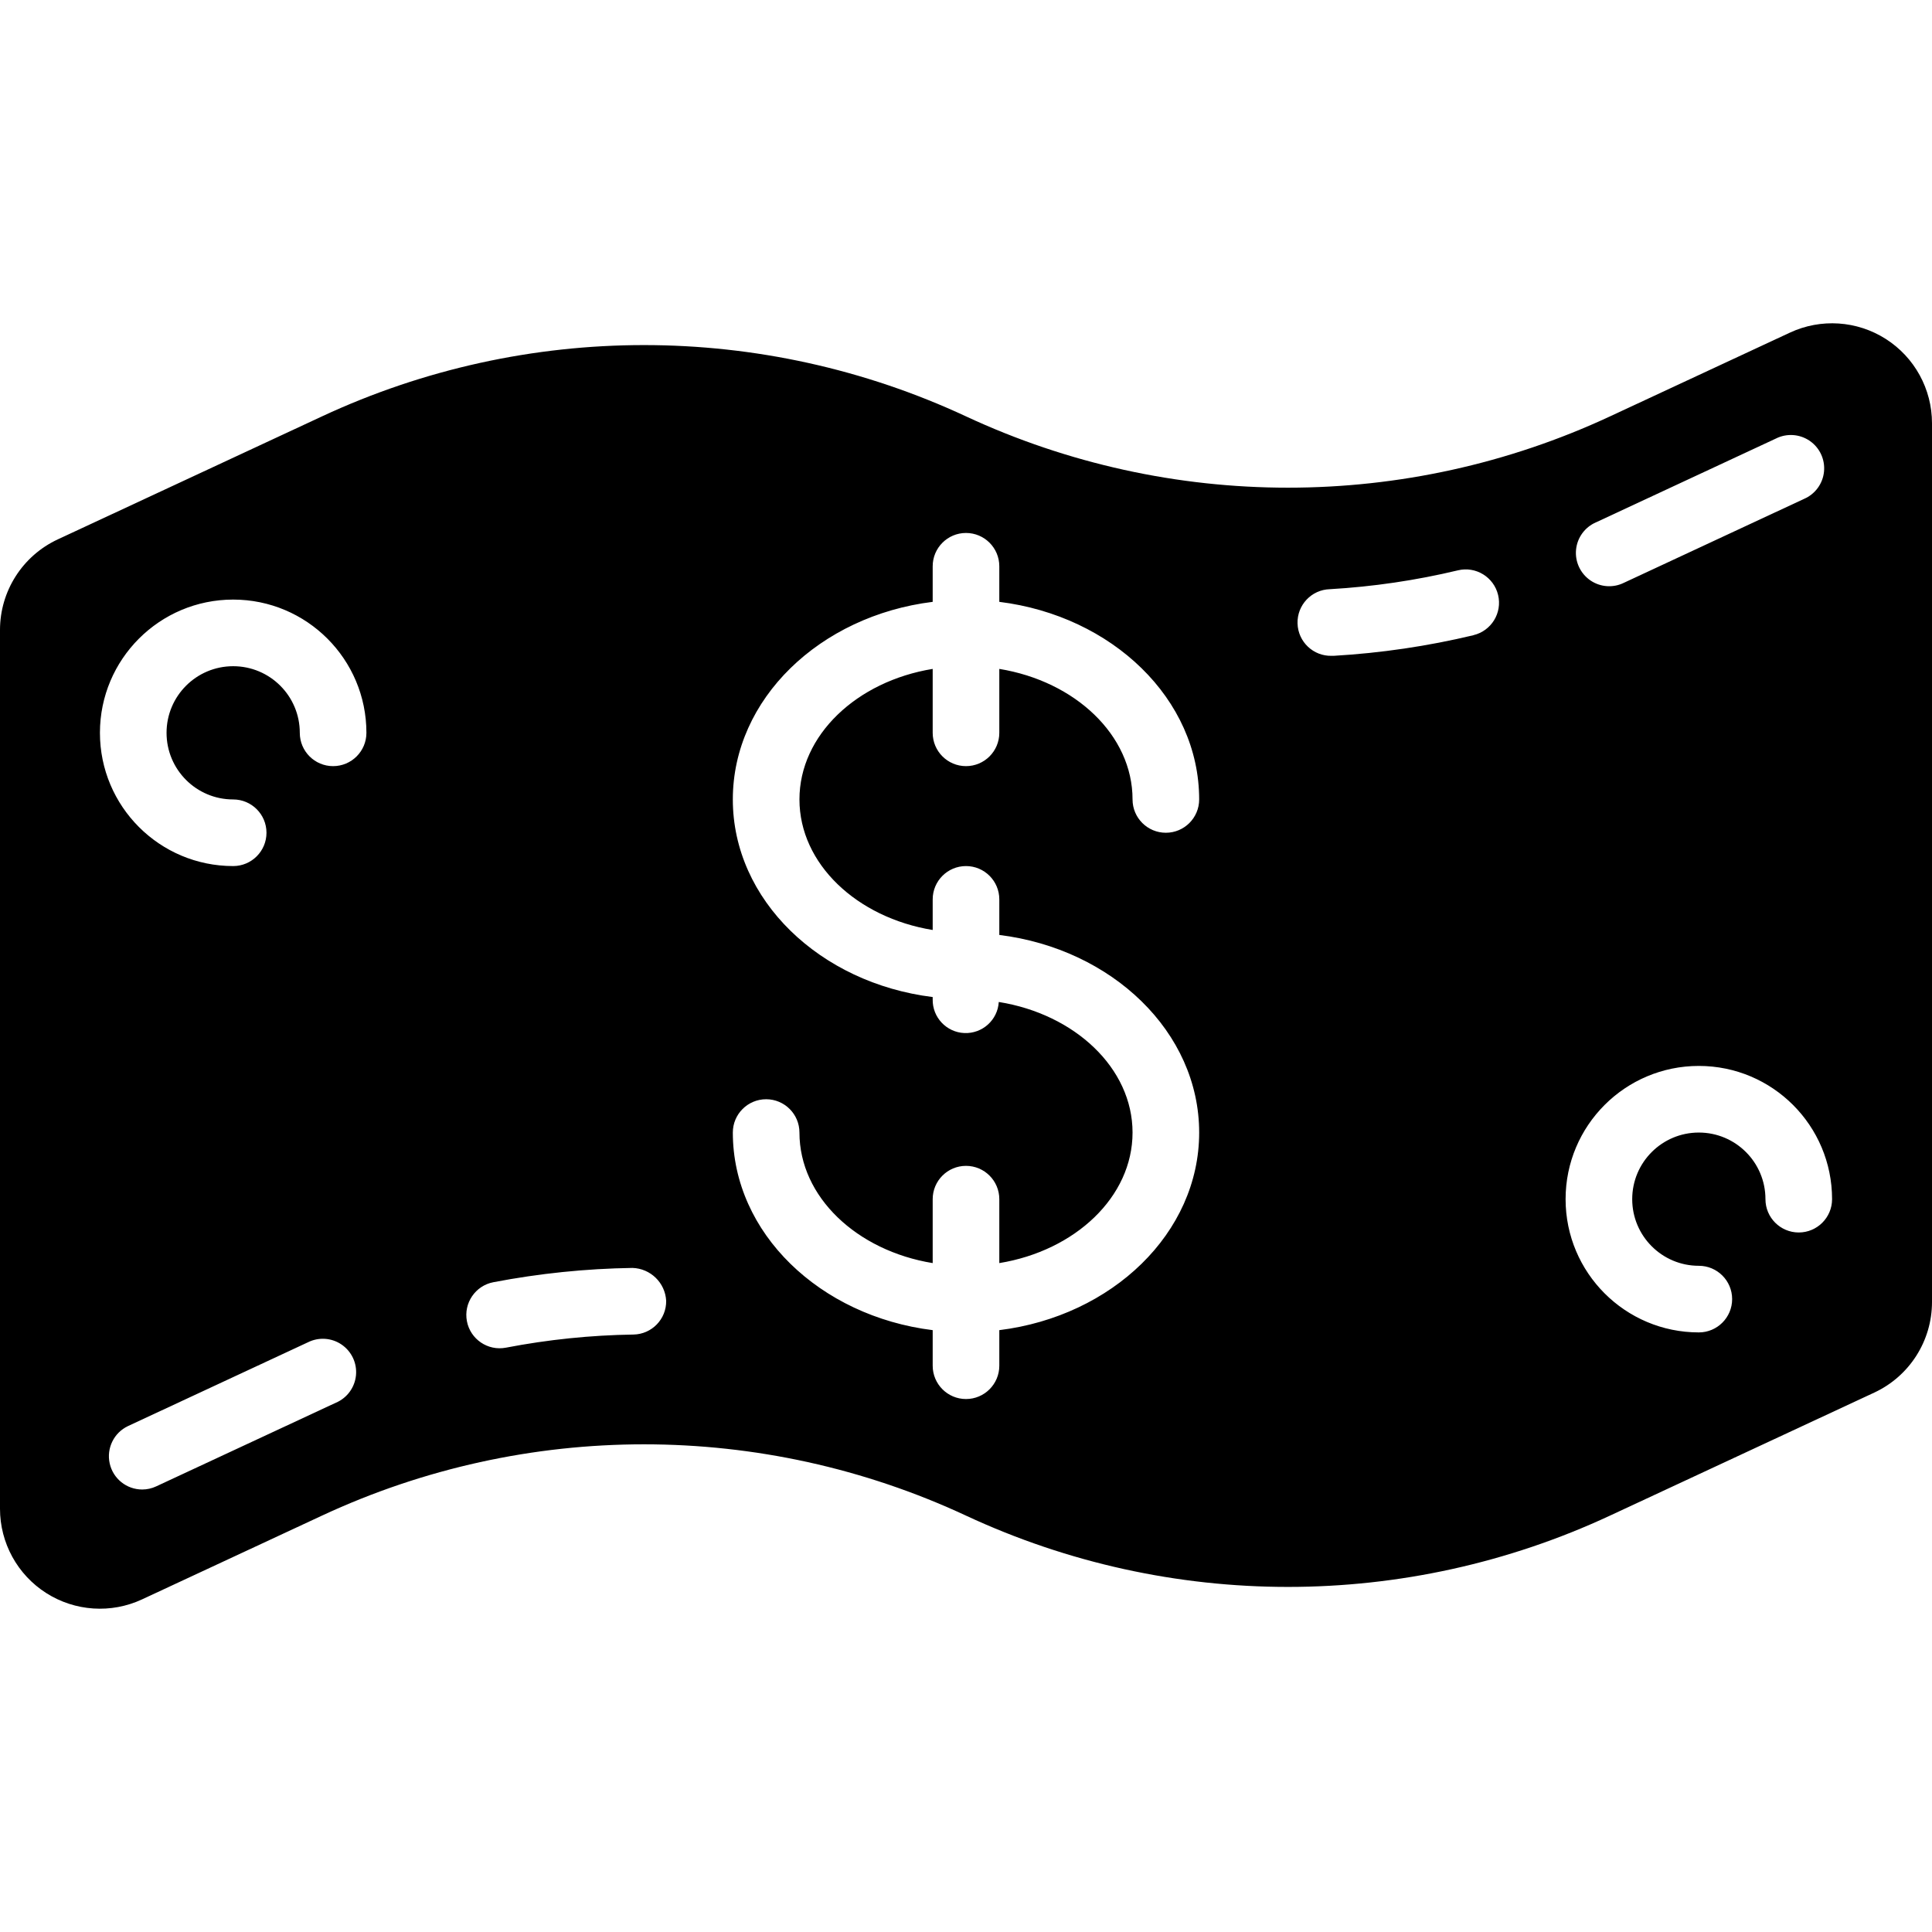 <svg height="512" viewBox="0 0 58 40" width="512" xmlns="http://www.w3.org/2000/svg"><g id="Page-1" fill="none" fill-rule="evenodd"><g id="124---Money" fill="rgb(0,0,0)" fill-rule="nonzero"><path id="Shape" d="m53.734.986-5.4 2.514c-6.129 2.854-13.205 2.854-19.334 0-6.128-2.854-13.205-2.854-19.333 0l-7.933 3.693c-1.057.492-1.734 1.553-1.734 2.719v26.382c-0 1.025.523 1.979 1.387 2.53.864.551 1.95.623 2.879.19l5.4-2.514c6.129-2.854 13.205-2.854 19.334 0 6.128 2.854 13.205 2.854 19.333 0l7.933-3.693c1.058-.492 1.734-1.553 1.734-2.72v-26.381c0-1.025-.523-1.979-1.387-2.53s-1.95-.623-2.879-.19zm-43.645 32.122-5.4 2.514c-.132.062-.275.094-.421.094-.469-.001-.874-.326-.975-.784-.101-.457.129-.924.553-1.122l5.4-2.514c.325-.162.713-.135 1.012.071.299.206.464.558.429.92-.035.362-.263.676-.596.821zm-.089-19.108c-.552 0-1-.448-1-1 0-1.105-.895-2-2-2s-2 .895-2 2 .895 2 2 2c.552 0 1 .448 1 1s-.448 1-1 1c-2.209 0-4-1.791-4-4s1.791-4 4-4 4 1.791 4 4c0 .552-.448 1-1 1zm9.016 17.064c-1.285.019-2.566.151-3.828.394-.543.104-1.067-.252-1.171-.794s.252-1.067.794-1.171c1.377-.264 2.774-.408 4.175-.429.542.016.983.444 1.013.986.008.552-.432 1.005-.984 1.014zm4.984-16.064c0 1.932 1.721 3.547 4 3.919v-.919c0-.552.448-1 1-1s1 .448 1 1v1.068c3.387.419 6 2.915 6 5.932s-2.613 5.513-6 5.932v1.068c0 .552-.448 1-1 1s-1-.448-1-1v-1.068c-3.387-.419-6-2.915-6-5.932 0-.552.448-1 1-1s1 .448 1 1c0 1.932 1.721 3.547 4 3.919v-1.919c0-.552.448-1 1-1s1 .448 1 1v1.919c2.279-.372 4-1.987 4-3.919s-1.729-3.554-4.016-3.92c-.032.54-.491.954-1.031.933-.54-.022-.964-.472-.953-1.013v-.068c-3.387-.419-6-2.915-6-5.932s2.613-5.513 6-5.932v-1.068c0-.552.448-1 1-1s1 .448 1 1v1.068c3.387.419 6 2.915 6 5.932 0 .552-.448 1-1 1s-1-.448-1-1c0-1.932-1.721-3.547-4-3.919v1.919c0 .552-.448 1-1 1s-1-.448-1-1v-1.919c-2.279.372-4 1.987-4 3.919zm23.911-8.318 5.4-2.515c.326-.165.715-.139 1.017.067.301.206.466.56.43.924s-.267.678-.603.821l-5.4 2.515c-.325.162-.713.135-1.012-.071s-.464-.558-.429-.92c.035-.362.263-.676.596-.821zm-3.678 3.388c-1.377.329-2.78.536-4.193.618h-.059c-.552.016-1.013-.419-1.028-.972-.016-.552.419-1.013.972-1.028 1.295-.075 2.581-.264 3.843-.566.537-.129 1.077.202 1.206.74s-.202 1.077-.74 1.206zm9.767 17.93c-.552 0-1-.448-1-1 0-1.105-.895-2-2-2s-2 .895-2 2 .895 2 2 2c.552 0 1 .448 1 1s-.448 1-1 1c-2.209 0-4-1.791-4-4s1.791-4 4-4 4 1.791 4 4c0 .552-.448 1-1 1z"/></g></g></svg>